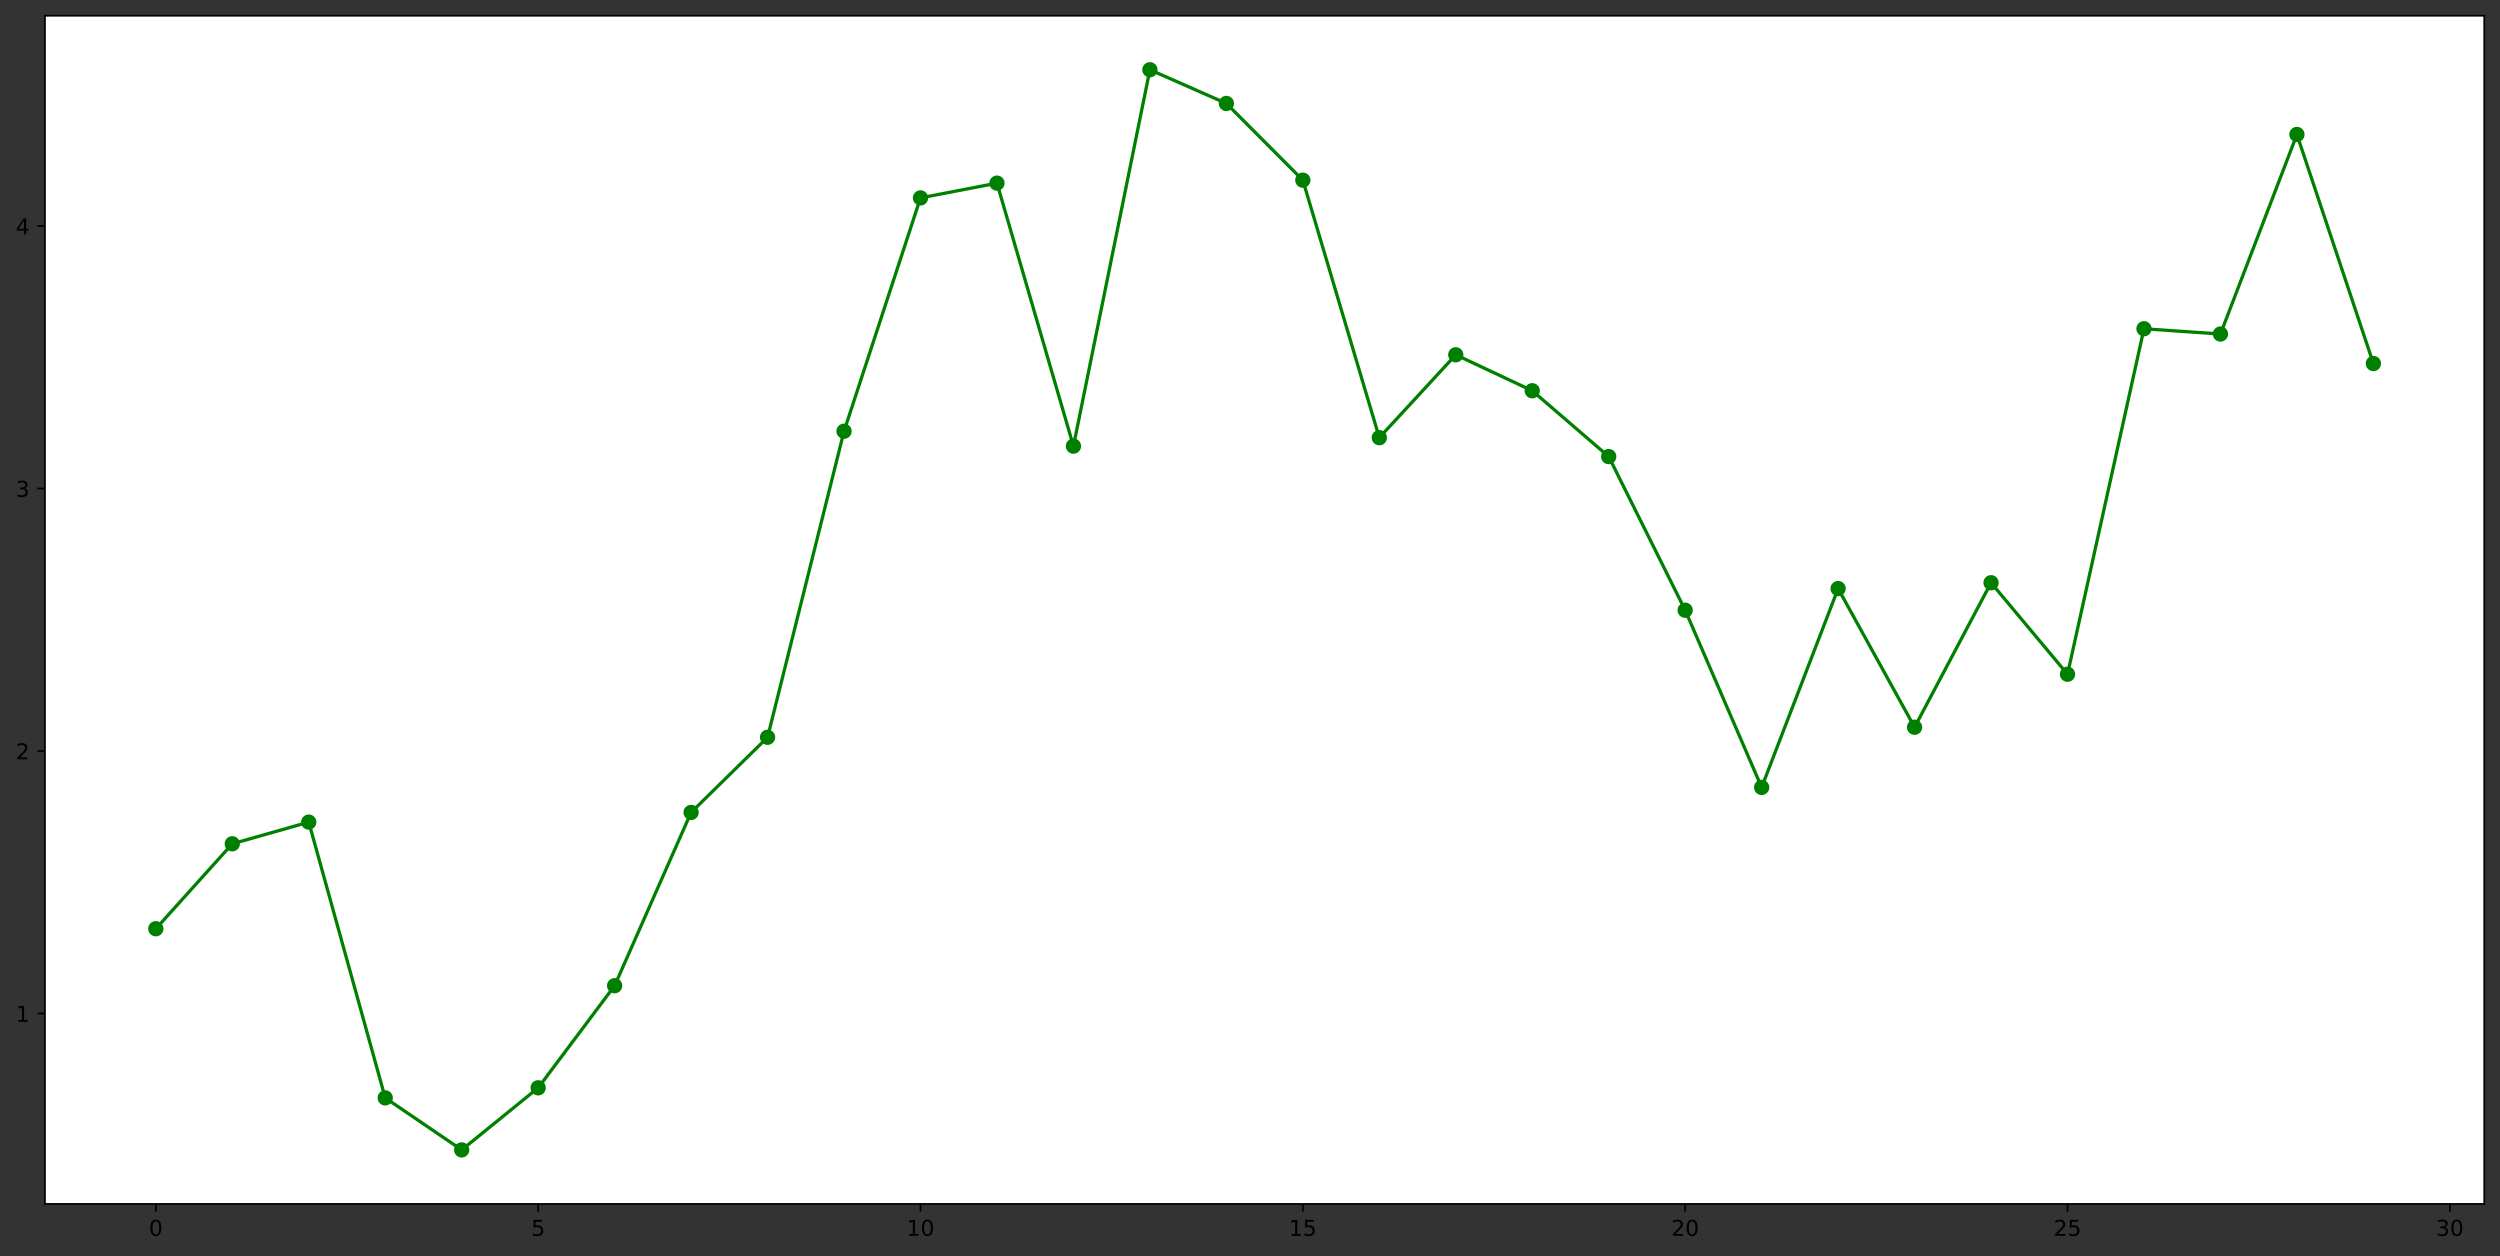 <?xml version="1.0" encoding="utf-8" standalone="no"?>
<!DOCTYPE svg PUBLIC "-//W3C//DTD SVG 1.1//EN"
  "http://www.w3.org/Graphics/SVG/1.1/DTD/svg11.dtd">
<!-- Created with matplotlib (https://matplotlib.org/) -->
<svg height="574.678pt" version="1.1" viewBox="0 0 1143.763 574.678" width="1143.763pt" xmlns="http://www.w3.org/2000/svg" xmlns:xlink="http://www.w3.org/1999/xlink">
 <rect x="0" y="0" width="1143.763" height="574.678" fill="#333333" stroke="none"/>
 <defs>
  <style type="text/css">*{stroke-linecap:butt;stroke-linejoin:round;}</style>
 </defs>
 <g id="figure_1">
  <g id="patch_1">
   <path d="M 0 574.678 
L 1143.763 574.678 
L 1143.763 0 
L 0 0 
z
" style="fill:none;"/>
  </g>
  <g id="axes_1">
   <g id="patch_2">
    <path d="M 20.562 550.8 
L 1136.562 550.8 
L 1136.562 7.2 
L 20.562 7.2 
z
" style="fill:#ffffff;"/>
   </g>
   <g id="matplotlib.axis_1">
    <g id="xtick_1">
     <g id="line2d_1">
      <defs>
       <path d="M 0 0 
L 0 3.5 
" id="m52732b9a9e" style="stroke:#000000;stroke-width:0.8;"/>
      </defs>
      <g>
       <use style="stroke:#000000;stroke-width:0.8;" x="71.29" xlink:href="#m52732b9a9e" y="550.8"/>
      </g>
     </g>
     <g id="text_1">
      <!-- 0 -->
      <g transform="translate(68.109 565.398)scale(0.1 -0.1)">
       <defs>
        <path d="M 31.781 66.406 
Q 24.172 66.406 20.328 58.906 
Q 16.5 51.422 16.5 36.375 
Q 16.5 21.391 20.328 13.891 
Q 24.172 6.391 31.781 6.391 
Q 39.453 6.391 43.281 13.891 
Q 47.125 21.391 47.125 36.375 
Q 47.125 51.422 43.281 58.906 
Q 39.453 66.406 31.781 66.406 
z
M 31.781 74.219 
Q 44.047 74.219 50.516 64.516 
Q 56.984 54.828 56.984 36.375 
Q 56.984 17.969 50.516 8.266 
Q 44.047 -1.422 31.781 -1.422 
Q 19.531 -1.422 13.062 8.266 
Q 6.594 17.969 6.594 36.375 
Q 6.594 54.828 13.062 64.516 
Q 19.531 74.219 31.781 74.219 
z
" id="DejaVuSans-48"/>
       </defs>
       <use xlink:href="#DejaVuSans-48"/>
      </g>
     </g>
    </g>
    <g id="xtick_2">
     <g id="line2d_2">
      <g>
       <use style="stroke:#000000;stroke-width:0.8;" x="246.211" xlink:href="#m52732b9a9e" y="550.8"/>
      </g>
     </g>
     <g id="text_2">
      <!-- 5 -->
      <g transform="translate(243.03 565.398)scale(0.1 -0.1)">
       <defs>
        <path d="M 10.797 72.906 
L 49.516 72.906 
L 49.516 64.594 
L 19.828 64.594 
L 19.828 46.734 
Q 21.969 47.469 24.109 47.828 
Q 26.266 48.188 28.422 48.188 
Q 40.625 48.188 47.75 41.5 
Q 54.891 34.812 54.891 23.391 
Q 54.891 11.625 47.562 5.094 
Q 40.234 -1.422 26.906 -1.422 
Q 22.312 -1.422 17.547 -0.641 
Q 12.797 0.141 7.719 1.703 
L 7.719 11.625 
Q 12.109 9.234 16.797 8.062 
Q 21.484 6.891 26.703 6.891 
Q 35.156 6.891 40.078 11.328 
Q 45.016 15.766 45.016 23.391 
Q 45.016 31 40.078 35.438 
Q 35.156 39.891 26.703 39.891 
Q 22.75 39.891 18.812 39.016 
Q 14.891 38.141 10.797 36.281 
z
" id="DejaVuSans-53"/>
       </defs>
       <use xlink:href="#DejaVuSans-53"/>
      </g>
     </g>
    </g>
    <g id="xtick_3">
     <g id="line2d_3">
      <g>
       <use style="stroke:#000000;stroke-width:0.8;" x="421.133" xlink:href="#m52732b9a9e" y="550.8"/>
      </g>
     </g>
     <g id="text_3">
      <!-- 10 -->
      <g transform="translate(414.771 565.398)scale(0.1 -0.1)">
       <defs>
        <path d="M 12.406 8.297 
L 28.516 8.297 
L 28.516 63.922 
L 10.984 60.406 
L 10.984 69.391 
L 28.422 72.906 
L 38.281 72.906 
L 38.281 8.297 
L 54.391 8.297 
L 54.391 0 
L 12.406 0 
z
" id="DejaVuSans-49"/>
       </defs>
       <use xlink:href="#DejaVuSans-49"/>
       <use x="63.623" xlink:href="#DejaVuSans-48"/>
      </g>
     </g>
    </g>
    <g id="xtick_4">
     <g id="line2d_4">
      <g>
       <use style="stroke:#000000;stroke-width:0.8;" x="596.055" xlink:href="#m52732b9a9e" y="550.8"/>
      </g>
     </g>
     <g id="text_4">
      <!-- 15 -->
      <g transform="translate(589.692 565.398)scale(0.1 -0.1)">
       <use xlink:href="#DejaVuSans-49"/>
       <use x="63.623" xlink:href="#DejaVuSans-53"/>
      </g>
     </g>
    </g>
    <g id="xtick_5">
     <g id="line2d_5">
      <g>
       <use style="stroke:#000000;stroke-width:0.8;" x="770.976" xlink:href="#m52732b9a9e" y="550.8"/>
      </g>
     </g>
     <g id="text_5">
      <!-- 20 -->
      <g transform="translate(764.614 565.398)scale(0.1 -0.1)">
       <defs>
        <path d="M 19.188 8.297 
L 53.609 8.297 
L 53.609 0 
L 7.328 0 
L 7.328 8.297 
Q 12.938 14.109 22.625 23.891 
Q 32.328 33.688 34.812 36.531 
Q 39.547 41.844 41.422 45.531 
Q 43.312 49.219 43.312 52.781 
Q 43.312 58.594 39.234 62.25 
Q 35.156 65.922 28.609 65.922 
Q 23.969 65.922 18.812 64.312 
Q 13.672 62.703 7.812 59.422 
L 7.812 69.391 
Q 13.766 71.781 18.938 73 
Q 24.125 74.219 28.422 74.219 
Q 39.75 74.219 46.484 68.547 
Q 53.219 62.891 53.219 53.422 
Q 53.219 48.922 51.531 44.891 
Q 49.859 40.875 45.406 35.406 
Q 44.188 33.984 37.641 27.219 
Q 31.109 20.453 19.188 8.297 
z
" id="DejaVuSans-50"/>
       </defs>
       <use xlink:href="#DejaVuSans-50"/>
       <use x="63.623" xlink:href="#DejaVuSans-48"/>
      </g>
     </g>
    </g>
    <g id="xtick_6">
     <g id="line2d_6">
      <g>
       <use style="stroke:#000000;stroke-width:0.8;" x="945.898" xlink:href="#m52732b9a9e" y="550.8"/>
      </g>
     </g>
     <g id="text_6">
      <!-- 25 -->
      <g transform="translate(939.535 565.398)scale(0.1 -0.1)">
       <use xlink:href="#DejaVuSans-50"/>
       <use x="63.623" xlink:href="#DejaVuSans-53"/>
      </g>
     </g>
    </g>
    <g id="xtick_7">
     <g id="line2d_7">
      <g>
       <use style="stroke:#000000;stroke-width:0.8;" x="1120.82" xlink:href="#m52732b9a9e" y="550.8"/>
      </g>
     </g>
     <g id="text_7">
      <!-- 30 -->
      <g transform="translate(1114.457 565.398)scale(0.1 -0.1)">
       <defs>
        <path d="M 40.578 39.312 
Q 47.656 37.797 51.625 33 
Q 55.609 28.219 55.609 21.188 
Q 55.609 10.406 48.188 4.484 
Q 40.766 -1.422 27.094 -1.422 
Q 22.516 -1.422 17.656 -0.516 
Q 12.797 0.391 7.625 2.203 
L 7.625 11.719 
Q 11.719 9.328 16.594 8.109 
Q 21.484 6.891 26.812 6.891 
Q 36.078 6.891 40.938 10.547 
Q 45.797 14.203 45.797 21.188 
Q 45.797 27.641 41.281 31.266 
Q 36.766 34.906 28.719 34.906 
L 20.219 34.906 
L 20.219 43.016 
L 29.109 43.016 
Q 36.375 43.016 40.234 45.922 
Q 44.094 48.828 44.094 54.297 
Q 44.094 59.906 40.109 62.906 
Q 36.141 65.922 28.719 65.922 
Q 24.656 65.922 20.016 65.031 
Q 15.375 64.156 9.812 62.312 
L 9.812 71.094 
Q 15.438 72.656 20.344 73.438 
Q 25.25 74.219 29.594 74.219 
Q 40.828 74.219 47.359 69.109 
Q 53.906 64.016 53.906 55.328 
Q 53.906 49.266 50.438 45.094 
Q 46.969 40.922 40.578 39.312 
z
" id="DejaVuSans-51"/>
       </defs>
       <use xlink:href="#DejaVuSans-51"/>
       <use x="63.623" xlink:href="#DejaVuSans-48"/>
      </g>
     </g>
    </g>
   </g>
   <g id="matplotlib.axis_2">
    <g id="ytick_1">
     <g id="line2d_8">
      <defs>
       <path d="M 0 0 
L -3.5 0 
" id="m84514c3620" style="stroke:#000000;stroke-width:0.8;"/>
      </defs>
      <g>
       <use style="stroke:#000000;stroke-width:0.8;" x="20.562" xlink:href="#m84514c3620" y="463.665"/>
      </g>
     </g>
     <g id="text_8">
      <!-- 1 -->
      <g transform="translate(7.2 467.464)scale(0.1 -0.1)">
       <use xlink:href="#DejaVuSans-49"/>
      </g>
     </g>
    </g>
    <g id="ytick_2">
     <g id="line2d_9">
      <g>
       <use style="stroke:#000000;stroke-width:0.8;" x="20.562" xlink:href="#m84514c3620" y="343.582"/>
      </g>
     </g>
     <g id="text_9">
      <!-- 2 -->
      <g transform="translate(7.2 347.381)scale(0.1 -0.1)">
       <use xlink:href="#DejaVuSans-50"/>
      </g>
     </g>
    </g>
    <g id="ytick_3">
     <g id="line2d_10">
      <g>
       <use style="stroke:#000000;stroke-width:0.8;" x="20.562" xlink:href="#m84514c3620" y="223.5"/>
      </g>
     </g>
     <g id="text_10">
      <!-- 3 -->
      <g transform="translate(7.2 227.299)scale(0.1 -0.1)">
       <use xlink:href="#DejaVuSans-51"/>
      </g>
     </g>
    </g>
    <g id="ytick_4">
     <g id="line2d_11">
      <g>
       <use style="stroke:#000000;stroke-width:0.8;" x="20.562" xlink:href="#m84514c3620" y="103.417"/>
      </g>
     </g>
     <g id="text_11">
      <!-- 4 -->
      <g transform="translate(7.2 107.217)scale(0.1 -0.1)">
       <defs>
        <path d="M 37.797 64.312 
L 12.891 25.391 
L 37.797 25.391 
z
M 35.203 72.906 
L 47.609 72.906 
L 47.609 25.391 
L 58.016 25.391 
L 58.016 17.188 
L 47.609 17.188 
L 47.609 0 
L 37.797 0 
L 37.797 17.188 
L 4.891 17.188 
L 4.891 26.703 
z
" id="DejaVuSans-52"/>
       </defs>
       <use xlink:href="#DejaVuSans-52"/>
      </g>
     </g>
    </g>
   </g>
   <g id="line2d_12">
    <path clip-path="url(#p25cad6778d)" d="M 71.29 424.901 
L 106.274 386.039 
L 141.258 376.122 
L 176.243 502.294 
L 211.227 526.091 
L 246.211 497.674 
L 281.196 450.971 
L 316.18 371.687 
L 351.164 337.311 
L 386.149 197.288 
L 421.133 90.539 
L 456.117 83.784 
L 491.102 204.112 
L 526.086 31.909 
L 561.07 47.333 
L 596.055 82.434 
L 631.039 200.235 
L 666.023 162.324 
L 701.008 178.77 
L 735.992 208.894 
L 770.976 279.173 
L 805.961 360.232 
L 840.945 269.278 
L 875.929 332.71 
L 910.914 266.606 
L 945.898 308.462 
L 980.882 150.409 
L 1015.867 152.818 
L 1050.851 61.522 
L 1085.835 166.311 
" style="fill:none;stroke:#008000;stroke-linecap:square;stroke-width:1.5;"/>
    <defs>
     <path d="M 0 3 
C 0.796 3 1.559 2.684 2.121 2.121 
C 2.684 1.559 3 0.796 3 0 
C 3 -0.796 2.684 -1.559 2.121 -2.121 
C 1.559 -2.684 0.796 -3 0 -3 
C -0.796 -3 -1.559 -2.684 -2.121 -2.121 
C -2.684 -1.559 -3 -0.796 -3 0 
C -3 0.796 -2.684 1.559 -2.121 2.121 
C -1.559 2.684 -0.796 3 0 3 
z
" id="mcba7410c9b" style="stroke:#008000;"/>
    </defs>
    <g clip-path="url(#p25cad6778d)">
     <use style="fill:#008000;stroke:#008000;" x="71.29" xlink:href="#mcba7410c9b" y="424.901"/>
     <use style="fill:#008000;stroke:#008000;" x="106.274" xlink:href="#mcba7410c9b" y="386.039"/>
     <use style="fill:#008000;stroke:#008000;" x="141.258" xlink:href="#mcba7410c9b" y="376.122"/>
     <use style="fill:#008000;stroke:#008000;" x="176.243" xlink:href="#mcba7410c9b" y="502.294"/>
     <use style="fill:#008000;stroke:#008000;" x="211.227" xlink:href="#mcba7410c9b" y="526.091"/>
     <use style="fill:#008000;stroke:#008000;" x="246.211" xlink:href="#mcba7410c9b" y="497.674"/>
     <use style="fill:#008000;stroke:#008000;" x="281.196" xlink:href="#mcba7410c9b" y="450.971"/>
     <use style="fill:#008000;stroke:#008000;" x="316.18" xlink:href="#mcba7410c9b" y="371.687"/>
     <use style="fill:#008000;stroke:#008000;" x="351.164" xlink:href="#mcba7410c9b" y="337.311"/>
     <use style="fill:#008000;stroke:#008000;" x="386.149" xlink:href="#mcba7410c9b" y="197.288"/>
     <use style="fill:#008000;stroke:#008000;" x="421.133" xlink:href="#mcba7410c9b" y="90.539"/>
     <use style="fill:#008000;stroke:#008000;" x="456.117" xlink:href="#mcba7410c9b" y="83.784"/>
     <use style="fill:#008000;stroke:#008000;" x="491.102" xlink:href="#mcba7410c9b" y="204.112"/>
     <use style="fill:#008000;stroke:#008000;" x="526.086" xlink:href="#mcba7410c9b" y="31.909"/>
     <use style="fill:#008000;stroke:#008000;" x="561.07" xlink:href="#mcba7410c9b" y="47.333"/>
     <use style="fill:#008000;stroke:#008000;" x="596.055" xlink:href="#mcba7410c9b" y="82.434"/>
     <use style="fill:#008000;stroke:#008000;" x="631.039" xlink:href="#mcba7410c9b" y="200.235"/>
     <use style="fill:#008000;stroke:#008000;" x="666.023" xlink:href="#mcba7410c9b" y="162.324"/>
     <use style="fill:#008000;stroke:#008000;" x="701.008" xlink:href="#mcba7410c9b" y="178.77"/>
     <use style="fill:#008000;stroke:#008000;" x="735.992" xlink:href="#mcba7410c9b" y="208.894"/>
     <use style="fill:#008000;stroke:#008000;" x="770.976" xlink:href="#mcba7410c9b" y="279.173"/>
     <use style="fill:#008000;stroke:#008000;" x="805.961" xlink:href="#mcba7410c9b" y="360.232"/>
     <use style="fill:#008000;stroke:#008000;" x="840.945" xlink:href="#mcba7410c9b" y="269.278"/>
     <use style="fill:#008000;stroke:#008000;" x="875.929" xlink:href="#mcba7410c9b" y="332.71"/>
     <use style="fill:#008000;stroke:#008000;" x="910.914" xlink:href="#mcba7410c9b" y="266.606"/>
     <use style="fill:#008000;stroke:#008000;" x="945.898" xlink:href="#mcba7410c9b" y="308.462"/>
     <use style="fill:#008000;stroke:#008000;" x="980.882" xlink:href="#mcba7410c9b" y="150.409"/>
     <use style="fill:#008000;stroke:#008000;" x="1015.867" xlink:href="#mcba7410c9b" y="152.818"/>
     <use style="fill:#008000;stroke:#008000;" x="1050.851" xlink:href="#mcba7410c9b" y="61.522"/>
     <use style="fill:#008000;stroke:#008000;" x="1085.835" xlink:href="#mcba7410c9b" y="166.311"/>
    </g>
   </g>
   <g id="patch_3">
    <path d="M 20.562 550.8 
L 20.562 7.2 
" style="fill:none;stroke:#000000;stroke-linecap:square;stroke-linejoin:miter;stroke-width:0.8;"/>
   </g>
   <g id="patch_4">
    <path d="M 1136.562 550.8 
L 1136.562 7.2 
" style="fill:none;stroke:#000000;stroke-linecap:square;stroke-linejoin:miter;stroke-width:0.8;"/>
   </g>
   <g id="patch_5">
    <path d="M 20.562 550.8 
L 1136.562 550.8 
" style="fill:none;stroke:#000000;stroke-linecap:square;stroke-linejoin:miter;stroke-width:0.8;"/>
   </g>
   <g id="patch_6">
    <path d="M 20.562 7.2 
L 1136.562 7.2 
" style="fill:none;stroke:#000000;stroke-linecap:square;stroke-linejoin:miter;stroke-width:0.8;"/>
   </g>
  </g>
 </g>
 <defs>
  <clipPath id="p25cad6778d">
   <rect height="543.6" width="1116" x="20.562" y="7.2"/>
  </clipPath>
 </defs>
</svg>

